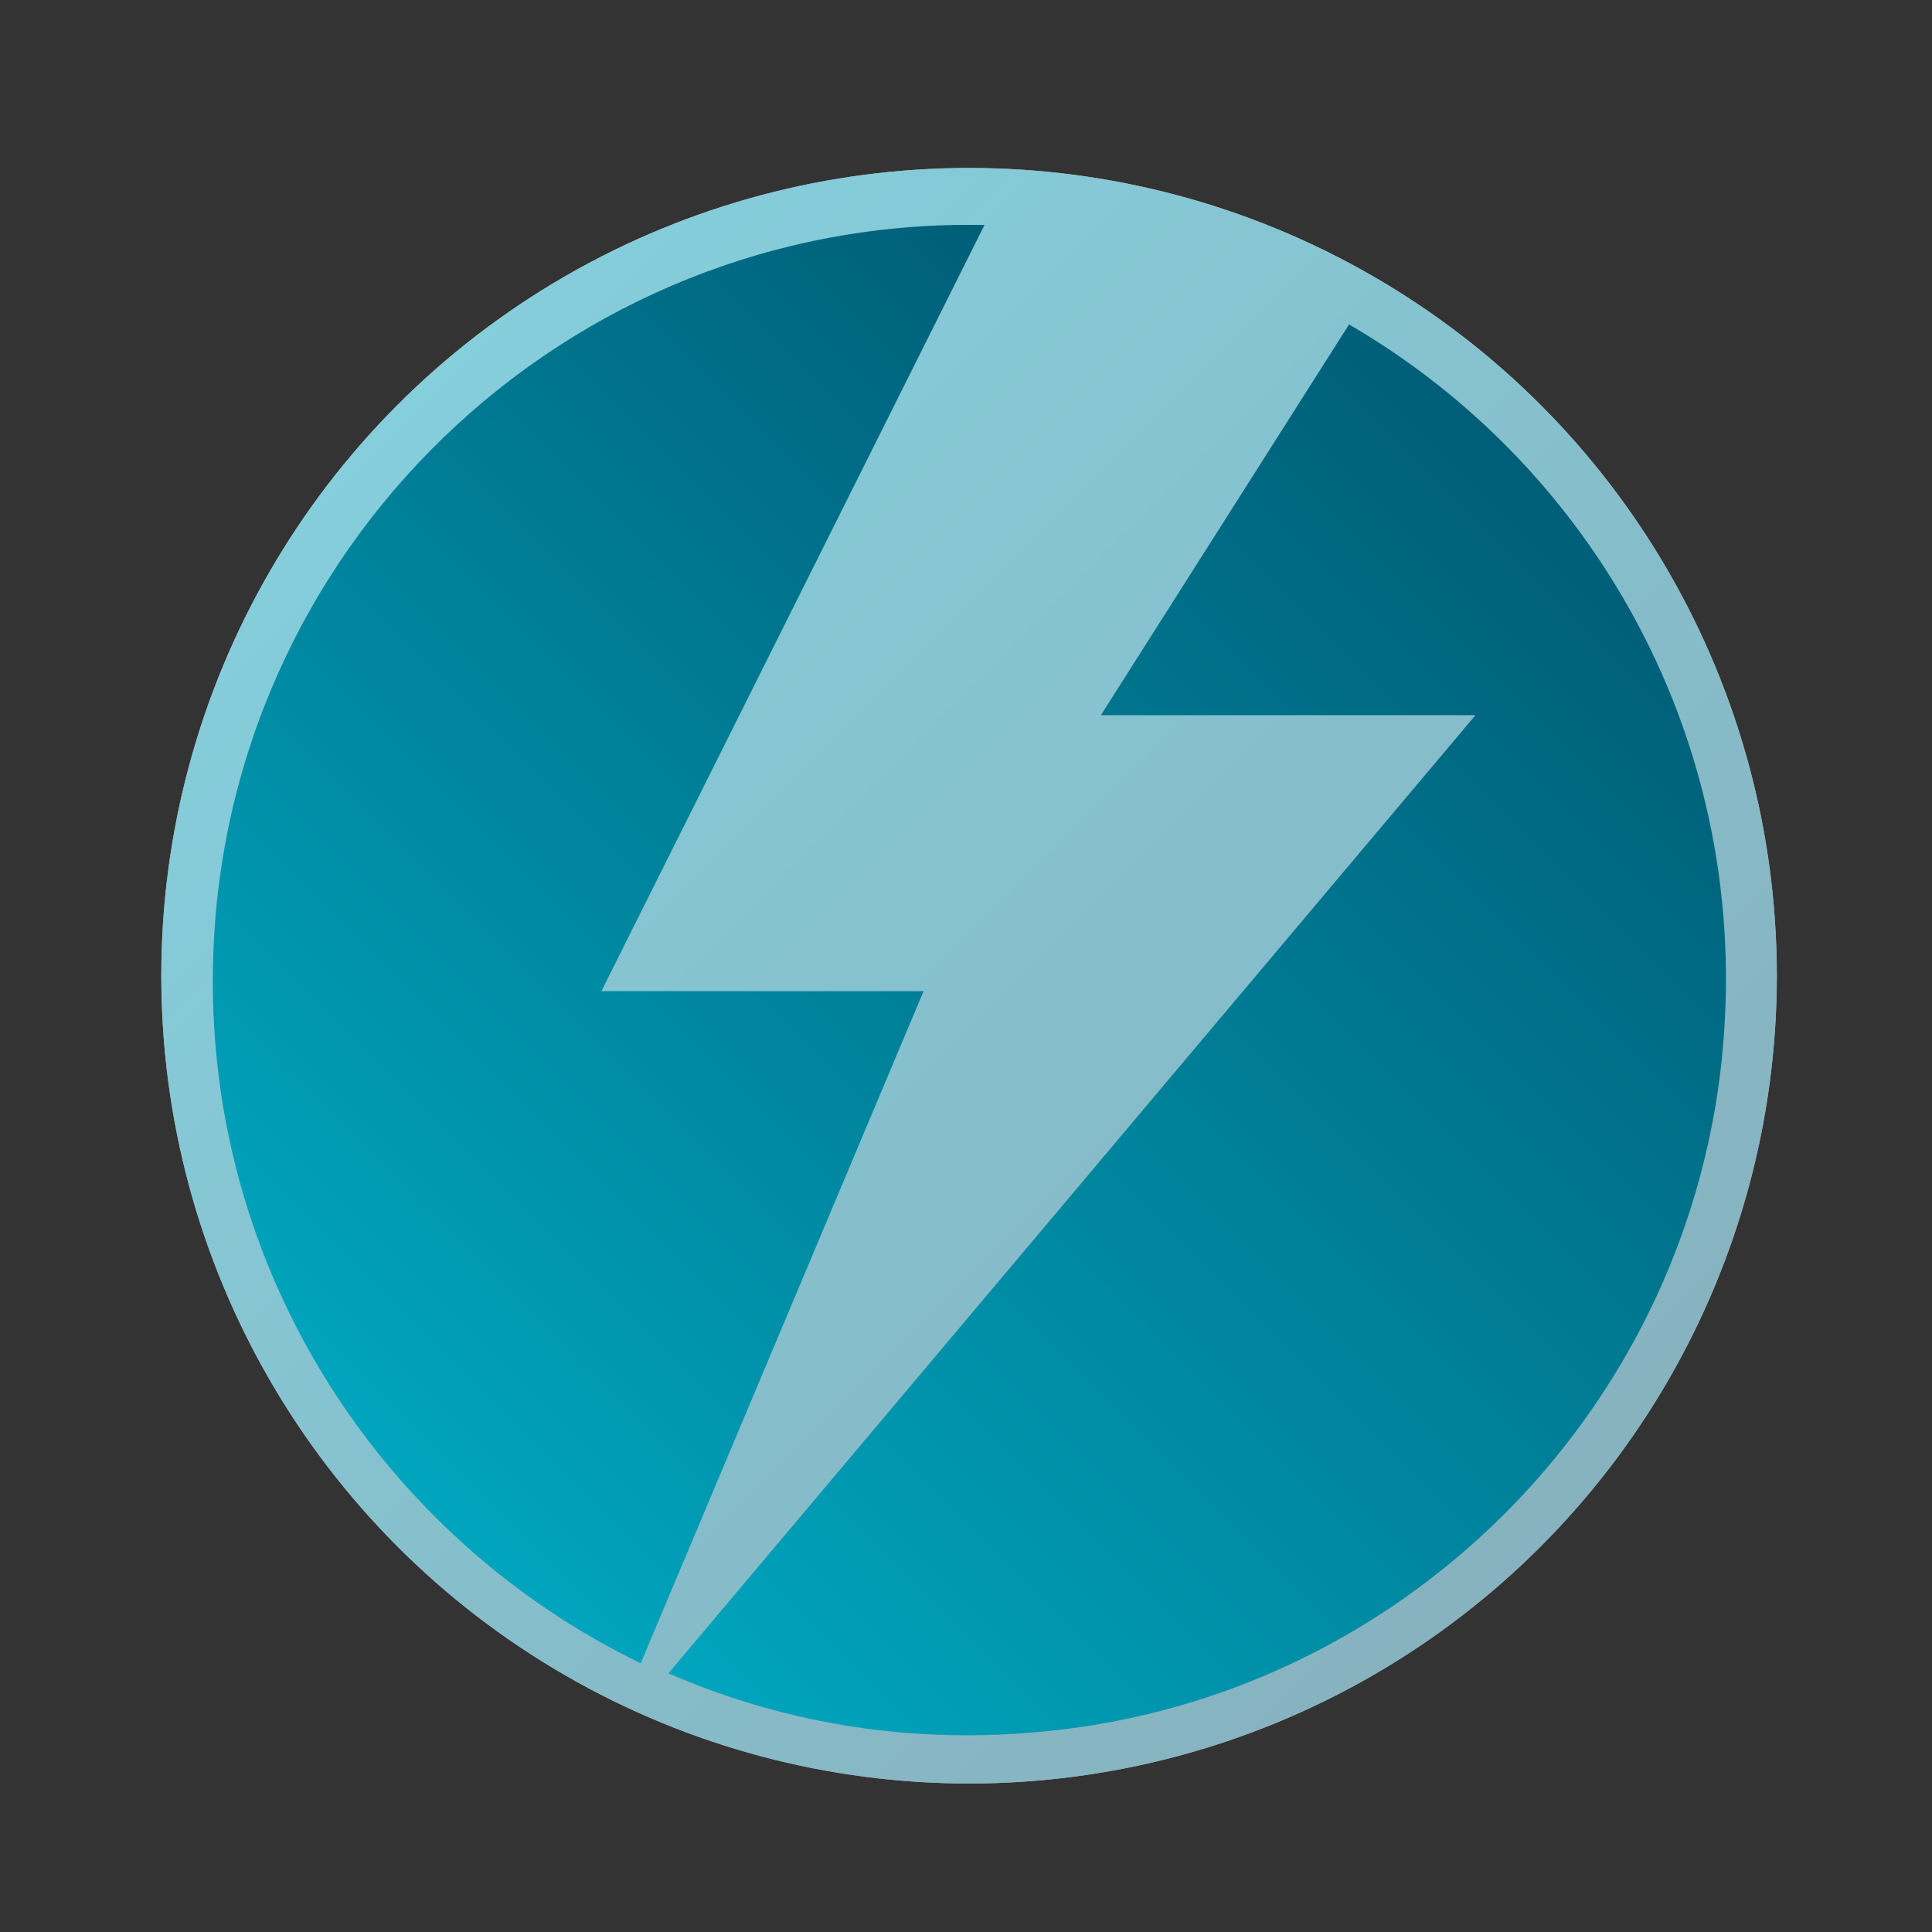 <?xml version="1.0" encoding="UTF-8" standalone="no"?>
<!-- Created with Inkscape (http://www.inkscape.org/) -->

<svg
   xmlns:dc="http://purl.org/dc/elements/1.1/"
   xmlns:cc="http://creativecommons.org/ns#"
   xmlns:rdf="http://www.w3.org/1999/02/22-rdf-syntax-ns#"
   xmlns:svg="http://www.w3.org/2000/svg"
   xmlns="http://www.w3.org/2000/svg"
   xmlns:sodipodi="http://sodipodi.sourceforge.net/DTD/sodipodi-0.dtd"
   xmlns:inkscape="http://www.inkscape.org/namespaces/inkscape"
   width="108"
   height="108"
   viewBox="0 0 28.575 28.575"
   version="1.1"
   id="svg6414"
   sodipodi:docname="ic_launcher_foreground-mdpi.svg"
   inkscape:export-filename="C:\Users\HashEngineering\Documents\HashEngineering\Groestlcoin\lnwallet\app\src\main\res\mipmap-xxxhdpi\ic_launcher_round.png"
   inkscape:export-xdpi="101.6"
   inkscape:export-ydpi="101.6"
   inkscape:version="0.92.3 (2405546, 2018-03-11)">
  <rect x="0" y="0" width="28.575" height="28.575" fill="#333333" stroke="none"/>
  <defs
     id="defs6408">
    <linearGradient
       id="SVGID_8_"
       gradientUnits="userSpaceOnUse"
       x1="189.354"
       y1="444.069"
       x2="41.079"
       y2="295.795">
      <stop
         offset="0"
         style="stop-color:#377F94"
         id="stop69" />
      <stop
         offset="1"
         style="stop-color:#34ADC4"
         id="stop71" />
    </linearGradient>
    <linearGradient
       id="SVGID_9_"
       gradientUnits="userSpaceOnUse"
       x1="22.53"
       y1="416.791"
       x2="142.004"
       y2="297.317">
      <stop
         offset="0"
         style="stop-color:#00A5BD"
         id="stop76" />
      <stop
         offset="1"
         style="stop-color:#005E78"
         id="stop78" />
    </linearGradient>
    <linearGradient
       id="SVGID_10_"
       gradientUnits="userSpaceOnUse"
       x1="76.497"
       y1="460.725"
       x2="210.477"
       y2="326.745">
      <stop
         offset="0"
         style="stop-color:#00A5BD"
         id="stop83" />
      <stop
         offset="1"
         style="stop-color:#005E78"
         id="stop85" />
    </linearGradient>
  </defs>
  <sodipodi:namedview
     id="base"
     pagecolor="#ffffff"
     bordercolor="#666666"
     borderopacity="1.0"
     inkscape:pageopacity="0.0"
     inkscape:pageshadow="2"
     inkscape:zoom="1"
     inkscape:cx="-233.42094"
     inkscape:cy="103.81812"
     inkscape:document-units="mm"
     inkscape:current-layer="layer1"
     showgrid="false"
     inkscape:window-width="1920"
     inkscape:window-height="1001"
     inkscape:window-x="-9"
     inkscape:window-y="-9"
     inkscape:window-maximized="1"
     units="px" />
  <g
     inkscape:label="Layer 1"
     inkscape:groupmode="layer"
     id="layer1"
     transform="translate(0,-268.425)">
    <g
       transform="matrix(0.114,0,0,0.114,1.2,240.688)"
       id="g92">
      <circle
         class="st0"
         cx="115.2"
         cy="369.9"
         r="104.8"
         id="circle67"
         style="fill:#feffff" />
      <linearGradient
         id="linearGradient6389"
         gradientUnits="userSpaceOnUse"
         x1="189.354"
         y1="444.069"
         x2="41.079"
         y2="295.795">
        <stop
           offset="0"
           style="stop-color:#377F94"
           id="stop6385" />
        <stop
           offset="1"
           style="stop-color:#34ADC4"
           id="stop6387" />
      </linearGradient>
      <circle
         class="st9"
         cx="115.2"
         cy="369.9"
         r="104.8"
         id="circle74"
         style="opacity:0.6;fill:url(#SVGID_8_)" />
      <g
         id="g90">
        <linearGradient
           id="linearGradient6396"
           gradientUnits="userSpaceOnUse"
           x1="22.53"
           y1="416.791"
           x2="142.004"
           y2="297.317">
          <stop
             offset="0"
             style="stop-color:#00A5BD"
             id="stop6392" />
          <stop
             offset="1"
             style="stop-color:#005E78"
             id="stop6394" />
        </linearGradient>
        <path
           class="st10"
           d="M 109.3,371.9 H 67.5 l 49.7,-99.4 c 0,0 0,0 0,0 -54.3,-1.1 -99.2,42.2 -100.1,96.4 -0.7,39.5 22.1,74 55.5,90.2 z"
           id="path81"
           inkscape:connector-curvature="0"
           style="fill:url(#SVGID_9_)" />
        <linearGradient
           id="linearGradient6403"
           gradientUnits="userSpaceOnUse"
           x1="76.497"
           y1="460.725"
           x2="210.477"
           y2="326.745">
          <stop
             offset="0"
             style="stop-color:#00A5BD"
             id="stop6399" />
          <stop
             offset="1"
             style="stop-color:#005E78"
             id="stop6401" />
        </linearGradient>
        <path
           class="st11"
           d="m 164.5,285.4 -32.2,50.7 h 48.6 L 76.2,460.4 c 14.2,6.2 30.2,9.1 47,7.7 46.1,-3.6 83.5,-39.3 89.4,-85.1 5.2,-41.3 -15.4,-78.6 -48.1,-97.6 z"
           id="path88"
           inkscape:connector-curvature="0"
           style="fill:url(#SVGID_10_)" />
      </g>
    </g>
  </g>
</svg>
